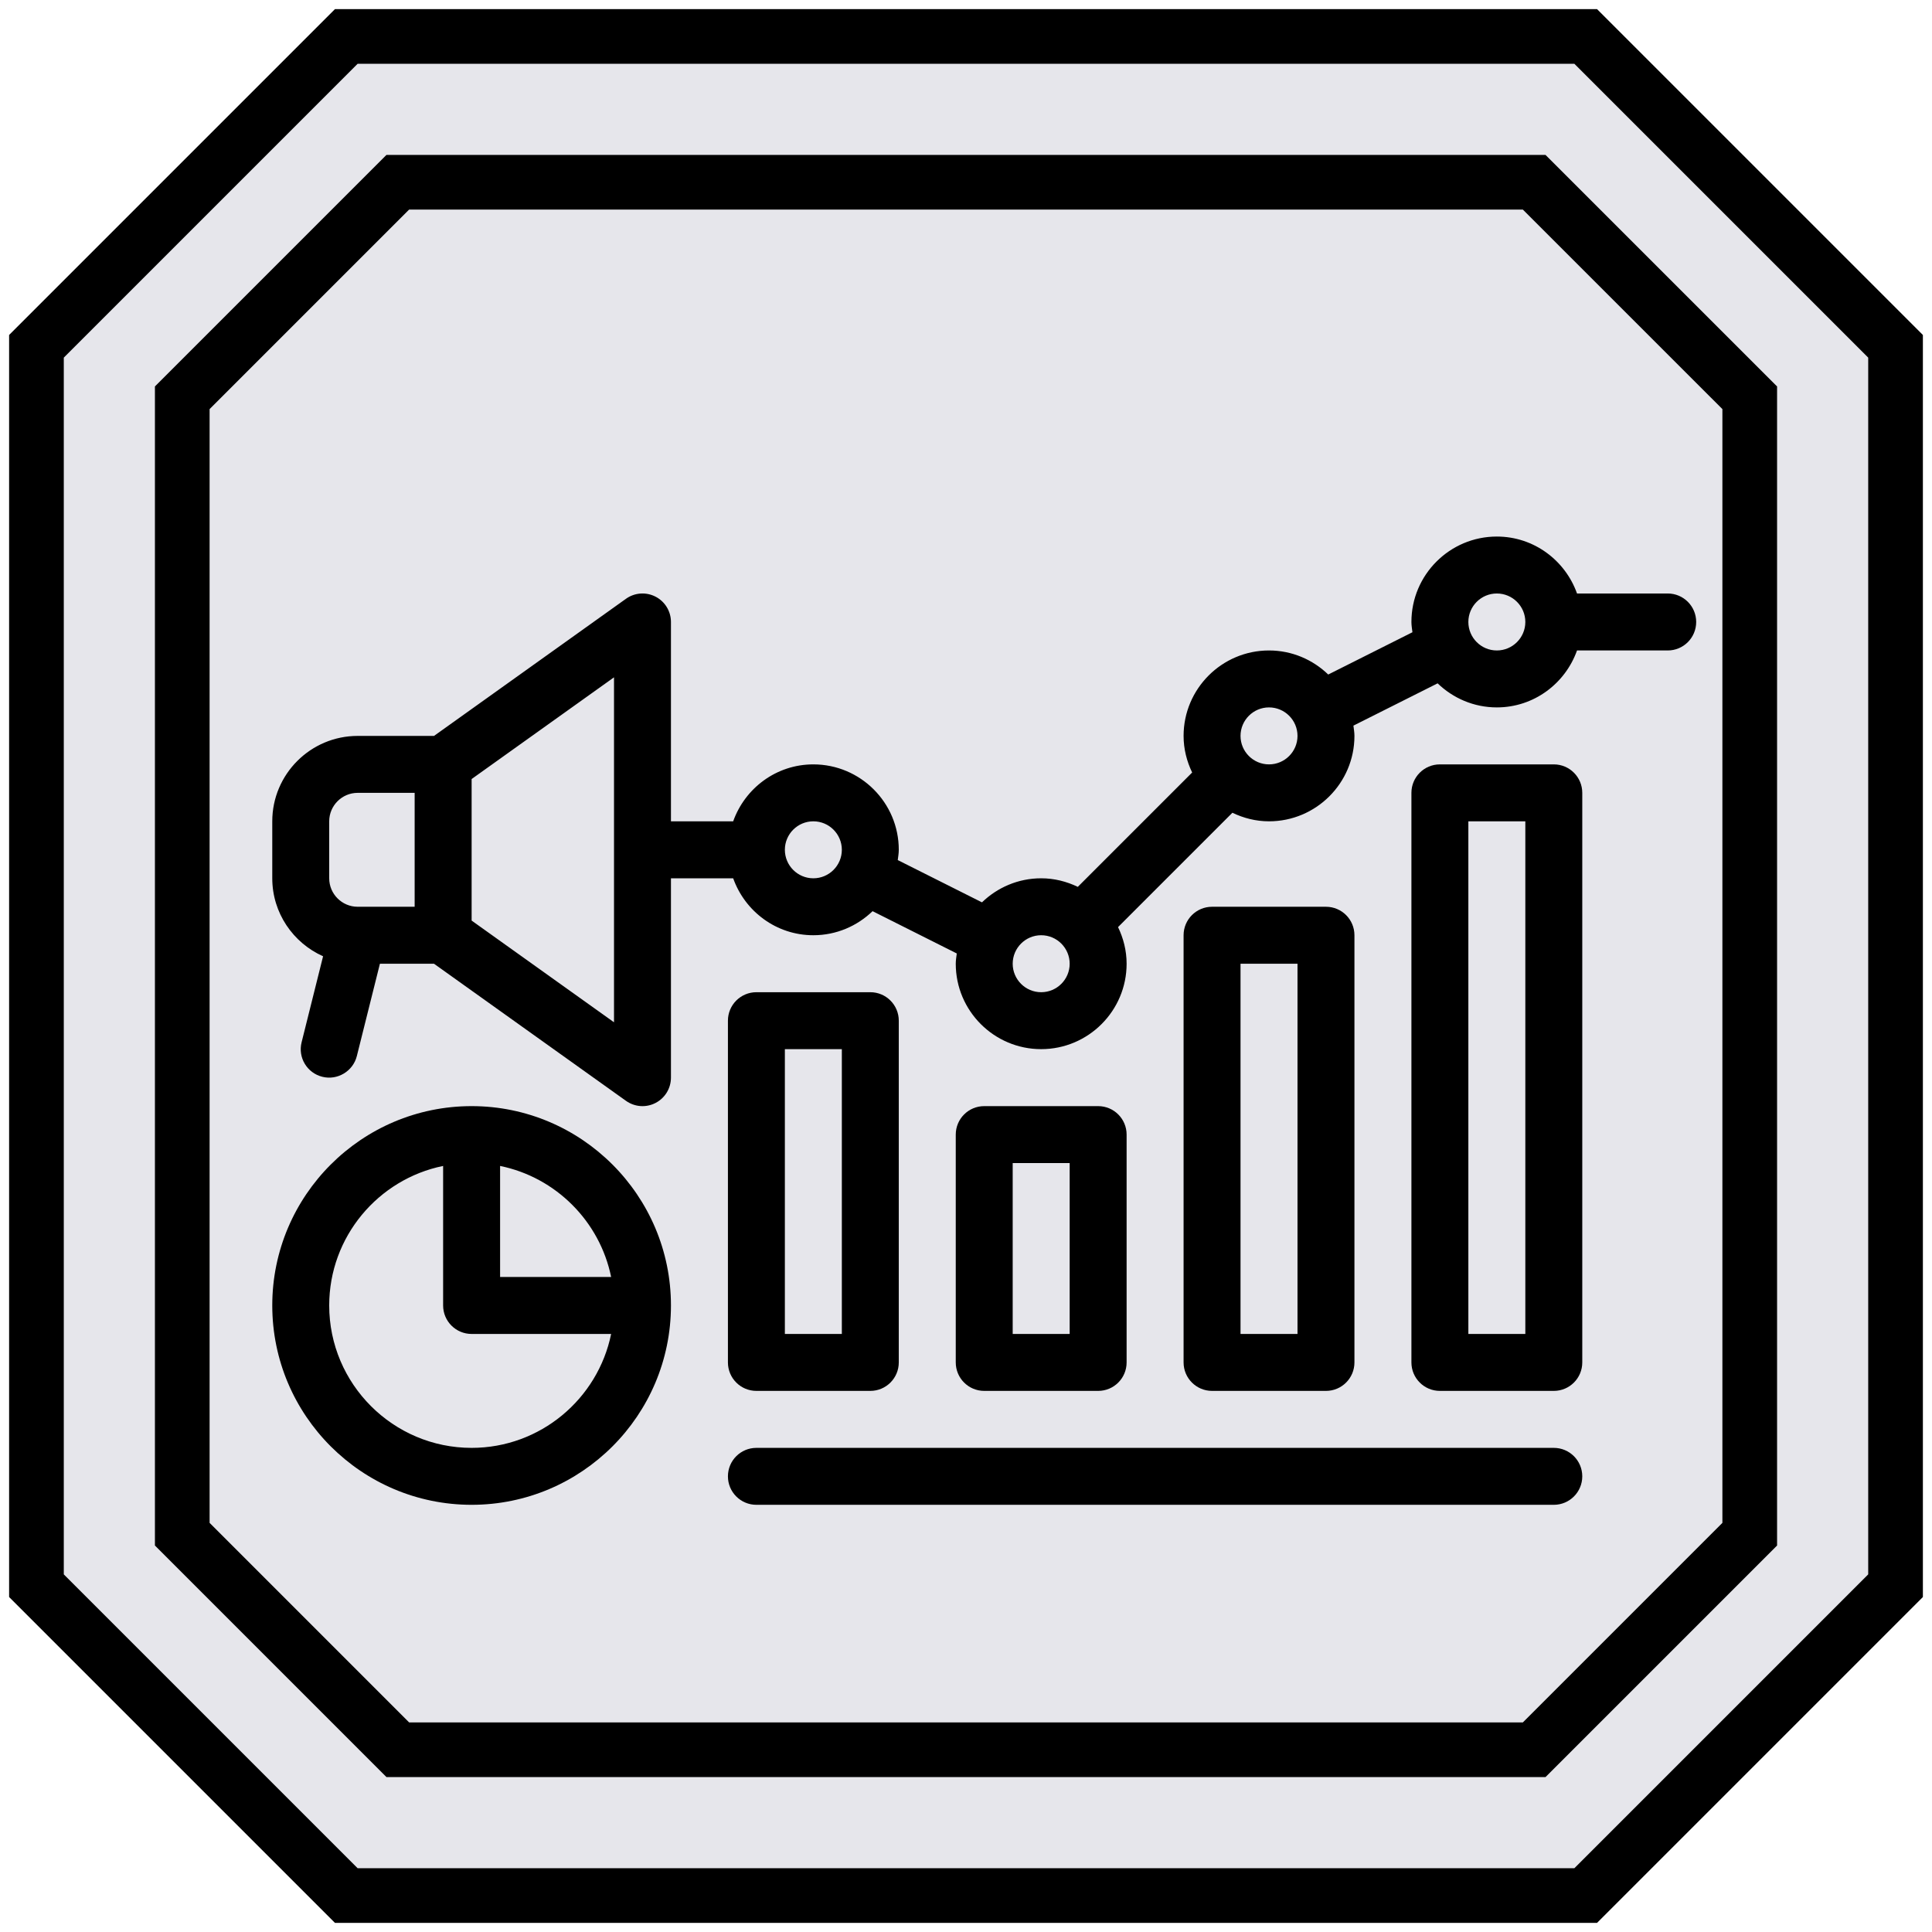 <svg width="53" height="53" viewBox="0 0 53 53" fill="none" xmlns="http://www.w3.org/2000/svg">
<path d="M9.5 1L1 9.5V43.5L9.5 52H43.5L52 43.5V9.5L43.5 1H9.5Z" fill="#E6E6EB" stroke="black" stroke-width="1.5"/>
<path d="M10.912 5L5 10.912V42.087L10.912 48H42.087L48 42.087V10.912L42.087 5H10.912Z" stroke="black" stroke-width="1.5"/>
<path d="M20.75 38.156H23.875C24.307 38.156 24.656 37.806 24.656 37.375V28C24.656 27.569 24.307 27.219 23.875 27.219H20.75C20.318 27.219 19.969 27.569 19.969 28V37.375C19.969 37.806 20.318 38.156 20.75 38.156ZM21.531 28.781H23.094V36.594H21.531V28.781Z" fill="black"/>
<path d="M30.125 38.156C30.557 38.156 30.906 37.806 30.906 37.375V31.125C30.906 30.694 30.557 30.344 30.125 30.344H27C26.568 30.344 26.219 30.694 26.219 31.125V37.375C26.219 37.806 26.568 38.156 27 38.156H30.125ZM27.781 31.906H29.344V36.594H27.781V31.906Z" fill="black"/>
<path d="M36.375 38.156C36.807 38.156 37.156 37.806 37.156 37.375V25.656C37.156 25.225 36.807 24.875 36.375 24.875H33.25C32.818 24.875 32.469 25.225 32.469 25.656V37.375C32.469 37.806 32.818 38.156 33.25 38.156H36.375ZM34.031 26.438H35.594V36.594H34.031V26.438Z" fill="black"/>
<path d="M42.625 20.969H39.5C39.068 20.969 38.719 21.319 38.719 21.75V37.375C38.719 37.806 39.068 38.156 39.5 38.156H42.625C43.057 38.156 43.406 37.806 43.406 37.375V21.75C43.406 21.319 43.057 20.969 42.625 20.969ZM41.844 36.594H40.281V22.531H41.844V36.594Z" fill="black"/>
<path d="M42.625 39.719H20.75C20.318 39.719 19.969 40.069 19.969 40.5C19.969 40.931 20.318 41.281 20.75 41.281H42.625C43.057 41.281 43.406 40.931 43.406 40.5C43.406 40.069 43.057 39.719 42.625 39.719Z" fill="black"/>
<path d="M45.75 16.281H43.262C42.939 15.374 42.08 14.719 41.062 14.719C39.77 14.719 38.719 15.77 38.719 17.062C38.719 17.159 38.736 17.251 38.747 17.344L36.437 18.504C36.015 18.097 35.444 17.844 34.812 17.844C33.52 17.844 32.469 18.895 32.469 20.188C32.469 20.548 32.557 20.886 32.704 21.192L29.567 24.329C29.261 24.182 28.923 24.094 28.562 24.094C27.931 24.094 27.36 24.347 26.938 24.754L24.628 23.594C24.639 23.501 24.656 23.409 24.656 23.312C24.656 22.02 23.605 20.969 22.312 20.969C21.295 20.969 20.436 21.624 20.113 22.531H18.406V17.062C18.406 16.77 18.243 16.502 17.983 16.368C17.721 16.233 17.408 16.257 17.171 16.427L11.906 20.188H9.812C8.52 20.188 7.469 21.239 7.469 22.531V24.094C7.469 25.048 8.044 25.867 8.863 26.233L8.274 28.592C8.168 29.011 8.423 29.435 8.842 29.539C9.256 29.644 9.685 29.387 9.789 28.971L10.422 26.438H11.906L17.171 30.198C17.411 30.369 17.722 30.392 17.983 30.257C18.243 30.123 18.406 29.855 18.406 29.562V24.094H20.113C20.436 25.001 21.295 25.656 22.312 25.656C22.944 25.656 23.515 25.403 23.937 24.996L26.247 26.156C26.236 26.249 26.219 26.341 26.219 26.438C26.219 27.73 27.27 28.781 28.562 28.781C29.855 28.781 30.906 27.73 30.906 26.438C30.906 26.077 30.818 25.739 30.671 25.433L33.808 22.296C34.114 22.443 34.452 22.531 34.812 22.531C36.105 22.531 37.156 21.48 37.156 20.188C37.156 20.091 37.139 19.999 37.128 19.906L39.438 18.746C39.86 19.153 40.431 19.406 41.062 19.406C42.08 19.406 42.939 18.751 43.262 17.844H45.75C46.182 17.844 46.531 17.494 46.531 17.062C46.531 16.631 46.182 16.281 45.75 16.281ZM9.031 22.531C9.031 22.101 9.381 21.75 9.812 21.75H11.375V24.875H9.812C9.381 24.875 9.031 24.524 9.031 24.094V22.531ZM16.844 28.044L12.938 25.254V21.371L16.844 18.581V28.044ZM22.312 24.094C21.881 24.094 21.531 23.743 21.531 23.312C21.531 22.882 21.881 22.531 22.312 22.531C22.744 22.531 23.094 22.882 23.094 23.312C23.094 23.743 22.744 24.094 22.312 24.094ZM28.562 27.219C28.131 27.219 27.781 26.868 27.781 26.438C27.781 26.007 28.131 25.656 28.562 25.656C28.994 25.656 29.344 26.007 29.344 26.438C29.344 26.868 28.994 27.219 28.562 27.219ZM34.812 20.969C34.381 20.969 34.031 20.618 34.031 20.188C34.031 19.757 34.381 19.406 34.812 19.406C35.244 19.406 35.594 19.757 35.594 20.188C35.594 20.618 35.244 20.969 34.812 20.969ZM41.062 17.844C40.631 17.844 40.281 17.493 40.281 17.062C40.281 16.632 40.631 16.281 41.062 16.281C41.494 16.281 41.844 16.632 41.844 17.062C41.844 17.493 41.494 17.844 41.062 17.844Z" fill="black"/>
<path d="M12.938 30.344C9.922 30.344 7.469 32.797 7.469 35.812C7.469 38.828 9.922 41.281 12.938 41.281C15.953 41.281 18.406 38.828 18.406 35.812C18.406 32.797 15.953 30.344 12.938 30.344ZM16.765 35.031H13.719V31.985C15.247 32.297 16.453 33.503 16.765 35.031ZM12.938 39.719C10.784 39.719 9.031 37.966 9.031 35.812C9.031 33.926 10.376 32.348 12.156 31.985V35.812C12.156 36.244 12.506 36.594 12.938 36.594H16.765C16.402 38.374 14.824 39.719 12.938 39.719Z" fill="black"/>
</svg>
